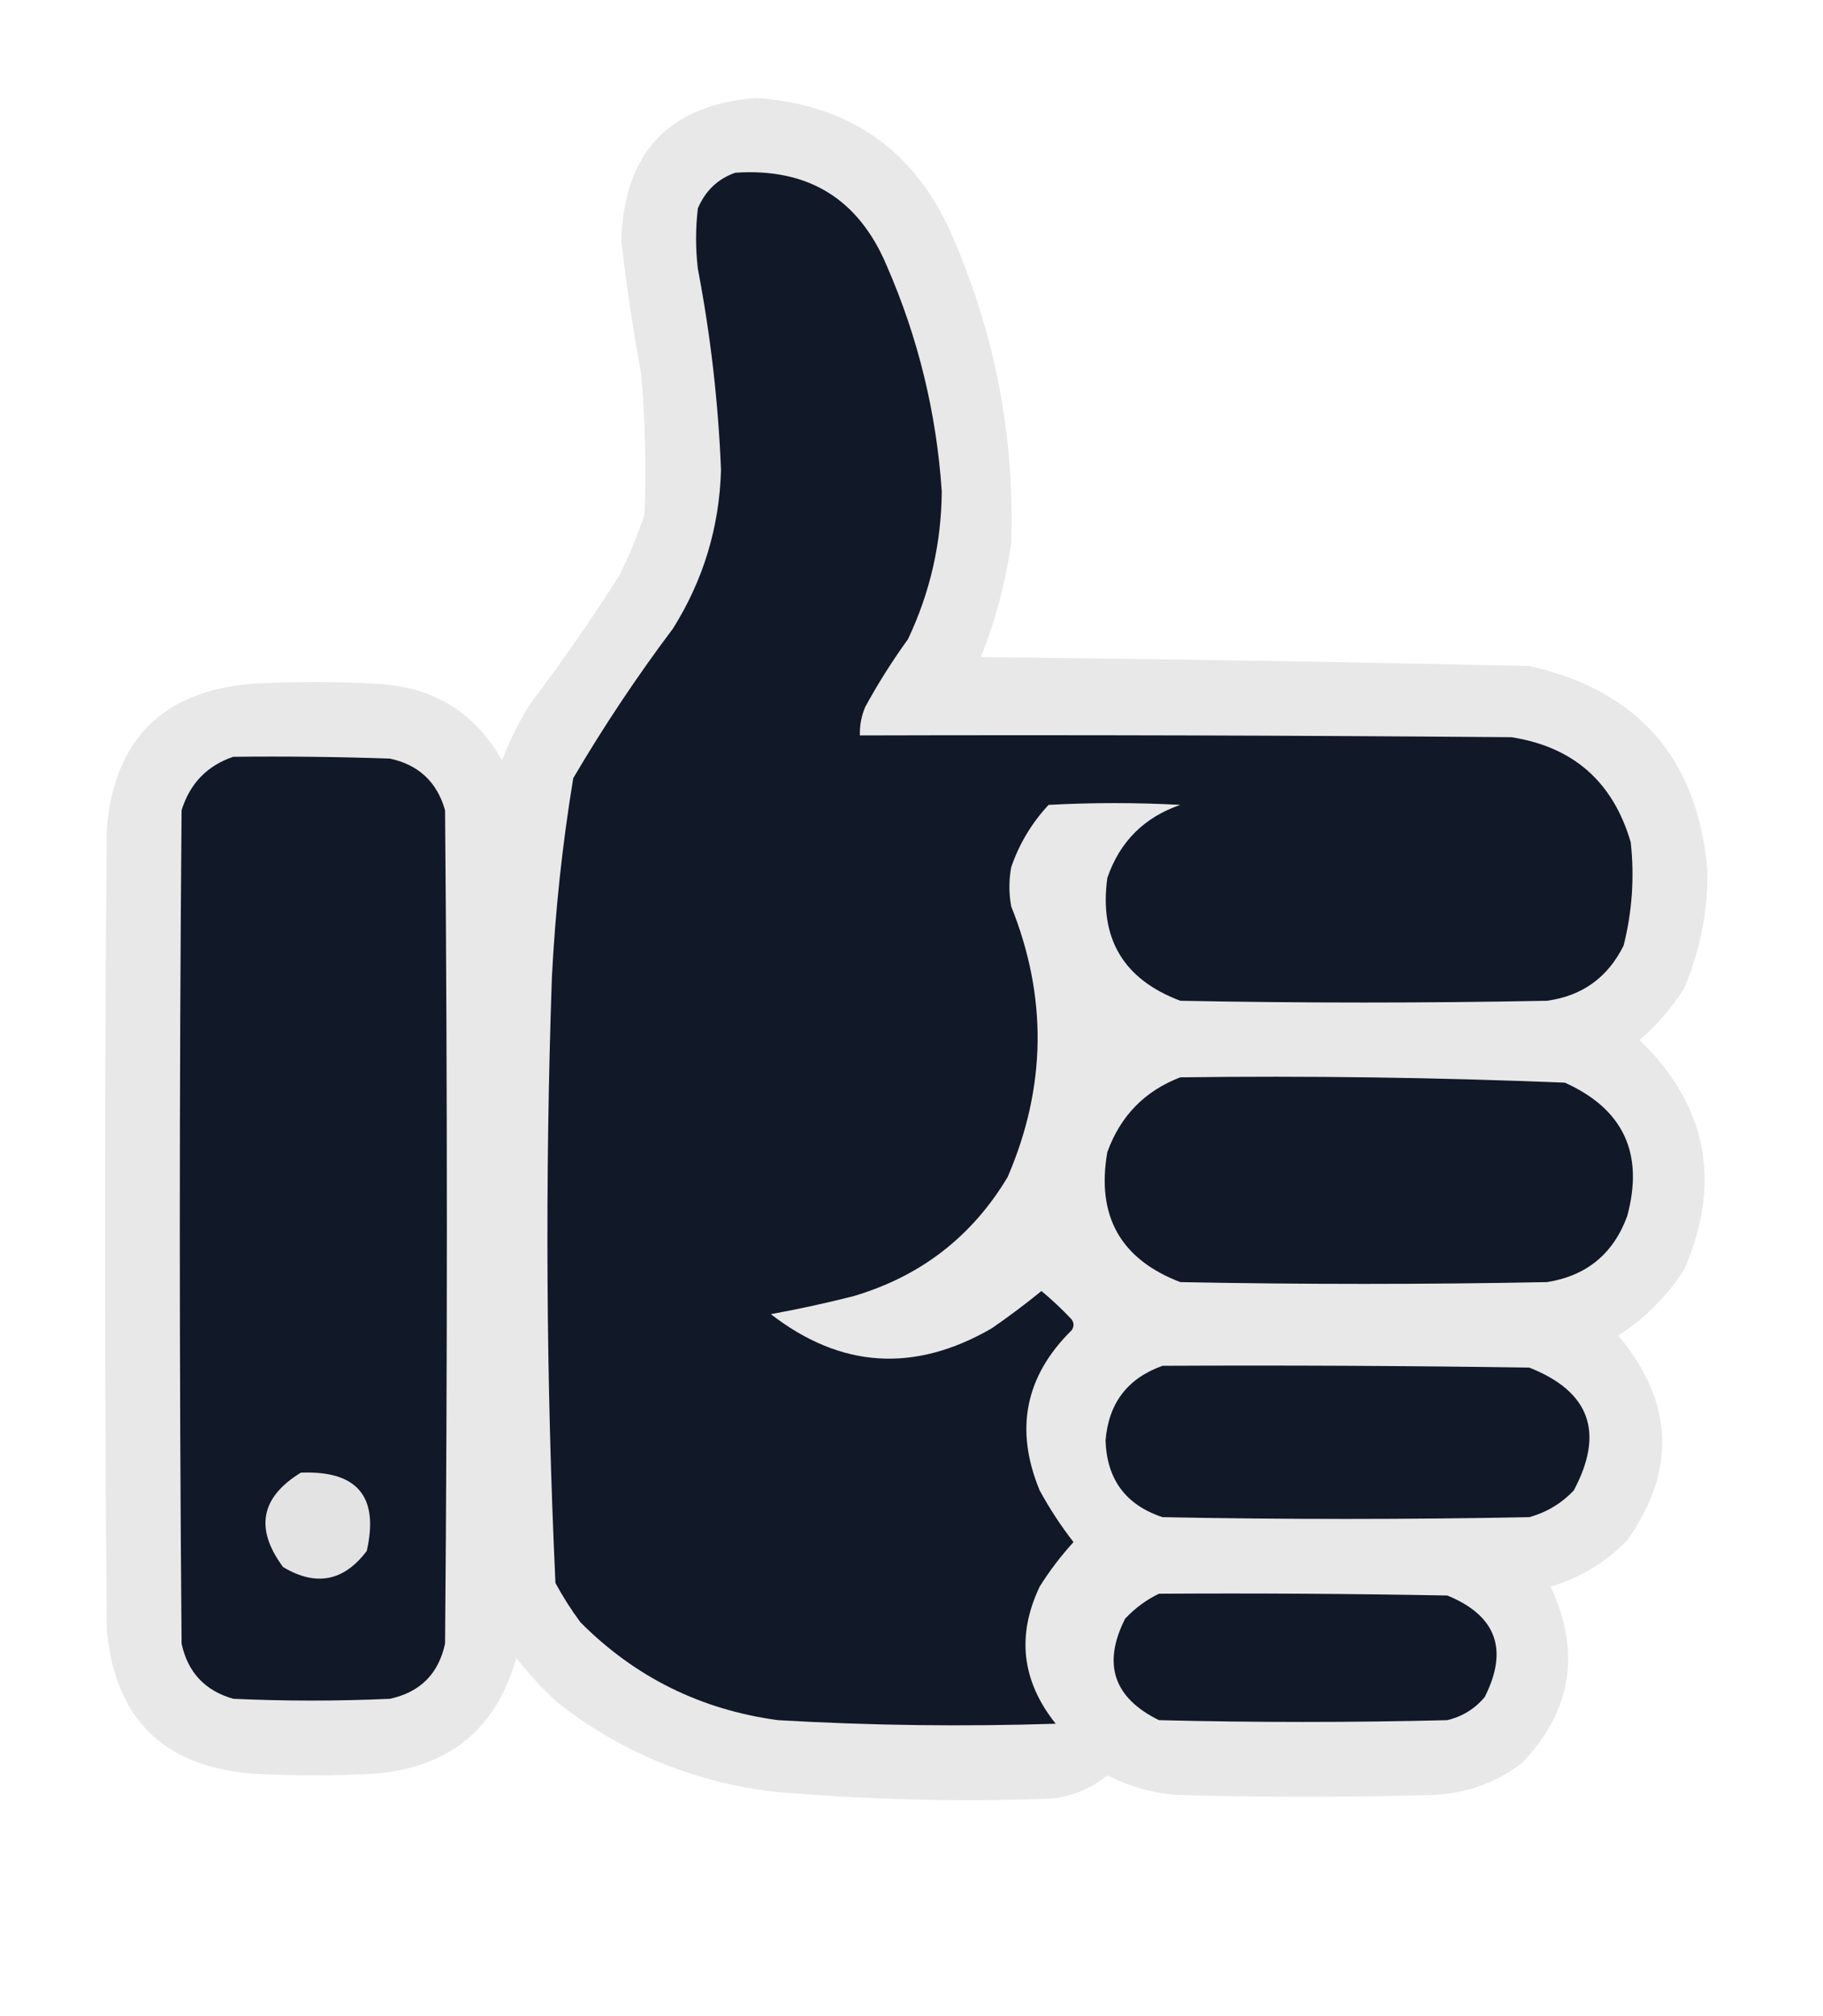 <?xml version="1.0" encoding="UTF-8"?>
<!DOCTYPE svg PUBLIC "-//W3C//DTD SVG 1.1//EN" "http://www.w3.org/Graphics/SVG/1.1/DTD/svg11.dtd">
<svg xmlns="http://www.w3.org/2000/svg" version="1.1" width="512px" height="566px" style="shape-rendering:geometricPrecision; text-rendering:geometricPrecision; image-rendering:optimizeQuality; fill-rule:evenodd; clip-rule:evenodd" xmlns:xlink="http://www.w3.org/1999/xlink">
<g><path style="opacity:0.98" fill="#e7e7e7" d="M 212.5,27.5 C 239.218,29.442 257.718,42.775 268,67.5C 279.638,94.688 284.971,123.021 284,152.5C 282.414,163.513 279.58,174.18 275.5,184.5C 326.855,185.037 378.188,185.87 429.5,187C 459.988,193.824 476.654,212.824 479.5,244C 479.757,255.478 477.591,266.645 473,277.5C 469.581,282.923 465.415,287.756 460.5,292C 479.508,310.545 483.674,332.045 473,356.5C 468.167,364 462,370.167 454.5,375C 470.096,393.664 470.93,412.831 457,432.5C 450.968,438.696 443.802,443.029 435.5,445.5C 444.097,463.917 441.431,480.417 427.5,495C 420.162,500.59 411.829,503.59 402.5,504C 378.5,504.667 354.5,504.667 330.5,504C 323.602,503.424 317.102,501.59 311,498.5C 306.492,502.169 301.325,504.336 295.5,505C 269.117,506.005 242.784,505.339 216.5,503C 194.102,500.126 174.102,491.793 156.5,478C 152.298,474.133 148.465,469.967 145,465.5C 139.425,485.398 126.258,496.231 105.5,498C 93.833,498.667 82.167,498.667 70.5,498C 45.667,495.833 32.167,482.333 30,457.5C 29.333,382.5 29.333,307.5 30,232.5C 32.167,207.667 45.667,194.167 70.5,192C 82.167,191.333 93.833,191.333 105.5,192C 121.418,192.698 133.252,199.864 141,213.5C 143.139,207.888 145.806,202.554 149,197.5C 157.826,185.849 166.16,173.849 174,161.5C 176.724,155.995 179.057,150.328 181,144.5C 181.555,131.15 181.222,117.816 180,104.5C 177.712,92.228 175.879,79.895 174.5,67.5C 175.283,42.72 187.949,29.387 212.5,27.5 Z"/></g>
<g><path style="opacity:1" fill="#111827" d="M 206.5,48.5 C 226.912,47.116 241.079,55.783 249,74.5C 257.856,94.757 263.022,115.923 264.5,138C 264.381,152.56 261.214,166.393 255,179.5C 250.605,185.566 246.605,191.9 243,198.5C 241.921,201.063 241.421,203.729 241.5,206.5C 302.501,206.333 363.501,206.5 424.5,207C 441.881,209.711 453.047,219.544 458,236.5C 459.073,246.311 458.406,255.978 456,265.5C 451.556,274.47 444.389,279.636 434.5,281C 400.167,281.667 365.833,281.667 331.5,281C 315.519,275.004 308.686,263.504 311,246.5C 314.5,236.333 321.333,229.5 331.5,226C 319.167,225.333 306.833,225.333 294.5,226C 289.775,231.067 286.275,236.901 284,243.5C 283.333,247.167 283.333,250.833 284,254.5C 294.219,279.931 293.886,305.264 283,330.5C 272.946,347.295 258.446,358.461 239.5,364C 231.887,365.923 224.221,367.589 216.5,369C 236.117,384.202 256.783,385.536 278.5,373C 283.308,369.692 287.975,366.192 292.5,362.5C 295.484,364.984 298.318,367.65 301,370.5C 301.667,371.5 301.667,372.5 301,373.5C 287.909,386.388 284.909,401.388 292,418.5C 294.789,423.614 297.955,428.447 301.5,433C 297.964,436.872 294.797,441.038 292,445.5C 285.468,459.225 286.968,472.058 296.5,484C 270.482,484.841 244.482,484.508 218.5,483C 196.814,480.073 178.314,470.907 163,455.5C 160.417,452.003 158.084,448.336 156,444.5C 153.379,387.839 153.045,331.172 155,274.5C 155.947,255.697 157.947,237.03 161,218.5C 169.549,203.956 178.882,189.956 189,176.5C 197.535,162.895 202.035,148.062 202.5,132C 201.742,113.006 199.575,94.173 196,75.5C 195.333,69.833 195.333,64.167 196,58.5C 198.106,53.557 201.606,50.224 206.5,48.5 Z"/></g>
<g><path style="opacity:1" fill="#111827" d="M 65.5,212.5 C 80.171,212.333 94.837,212.5 109.5,213C 117.565,214.732 122.732,219.565 125,227.5C 125.667,305.5 125.667,383.5 125,461.5C 123.167,470 118,475.167 109.5,477C 94.833,477.667 80.167,477.667 65.5,477C 57.565,474.732 52.731,469.565 51,461.5C 50.333,383.5 50.333,305.5 51,227.5C 53.351,219.984 58.184,214.984 65.5,212.5 Z"/></g>
<g><path style="opacity:1" fill="#111827" d="M 331.5,302.5 C 367.54,302.033 403.54,302.533 439.5,304C 455.951,311.407 461.784,323.907 457,341.5C 453.103,352.065 445.603,358.231 434.5,360C 400.167,360.667 365.833,360.667 331.5,360C 314.701,353.579 307.868,341.412 311,323.5C 314.685,313.316 321.519,306.316 331.5,302.5 Z"/></g>
<g><path style="opacity:1" fill="#111827" d="M 326.5,383.5 C 360.835,383.333 395.168,383.5 429.5,384C 446.519,390.717 450.686,402.217 442,418.5C 438.547,422.145 434.38,424.645 429.5,426C 395.167,426.667 360.833,426.667 326.5,426C 316.205,422.595 310.872,415.429 310.5,404.5C 311.338,394.004 316.672,387.004 326.5,383.5 Z"/></g>
<g><path style="opacity:1" fill="#e3e3e4" d="M 84.5,413.5 C 100.333,412.868 106.5,420.202 103,435.5C 96.545,444.037 88.712,445.537 79.5,440C 71.527,429.25 73.194,420.416 84.5,413.5 Z"/></g>
<g><path style="opacity:1" fill="#111827" d="M 325.5,447.5 C 352.502,447.333 379.502,447.5 406.5,448C 420.232,453.644 423.732,463.144 417,476.5C 414.222,479.807 410.722,481.974 406.5,483C 379.5,483.667 352.5,483.667 325.5,483C 312.74,476.719 309.573,467.219 316,454.5C 318.79,451.535 321.957,449.202 325.5,447.5 Z"/></g>
</svg>

